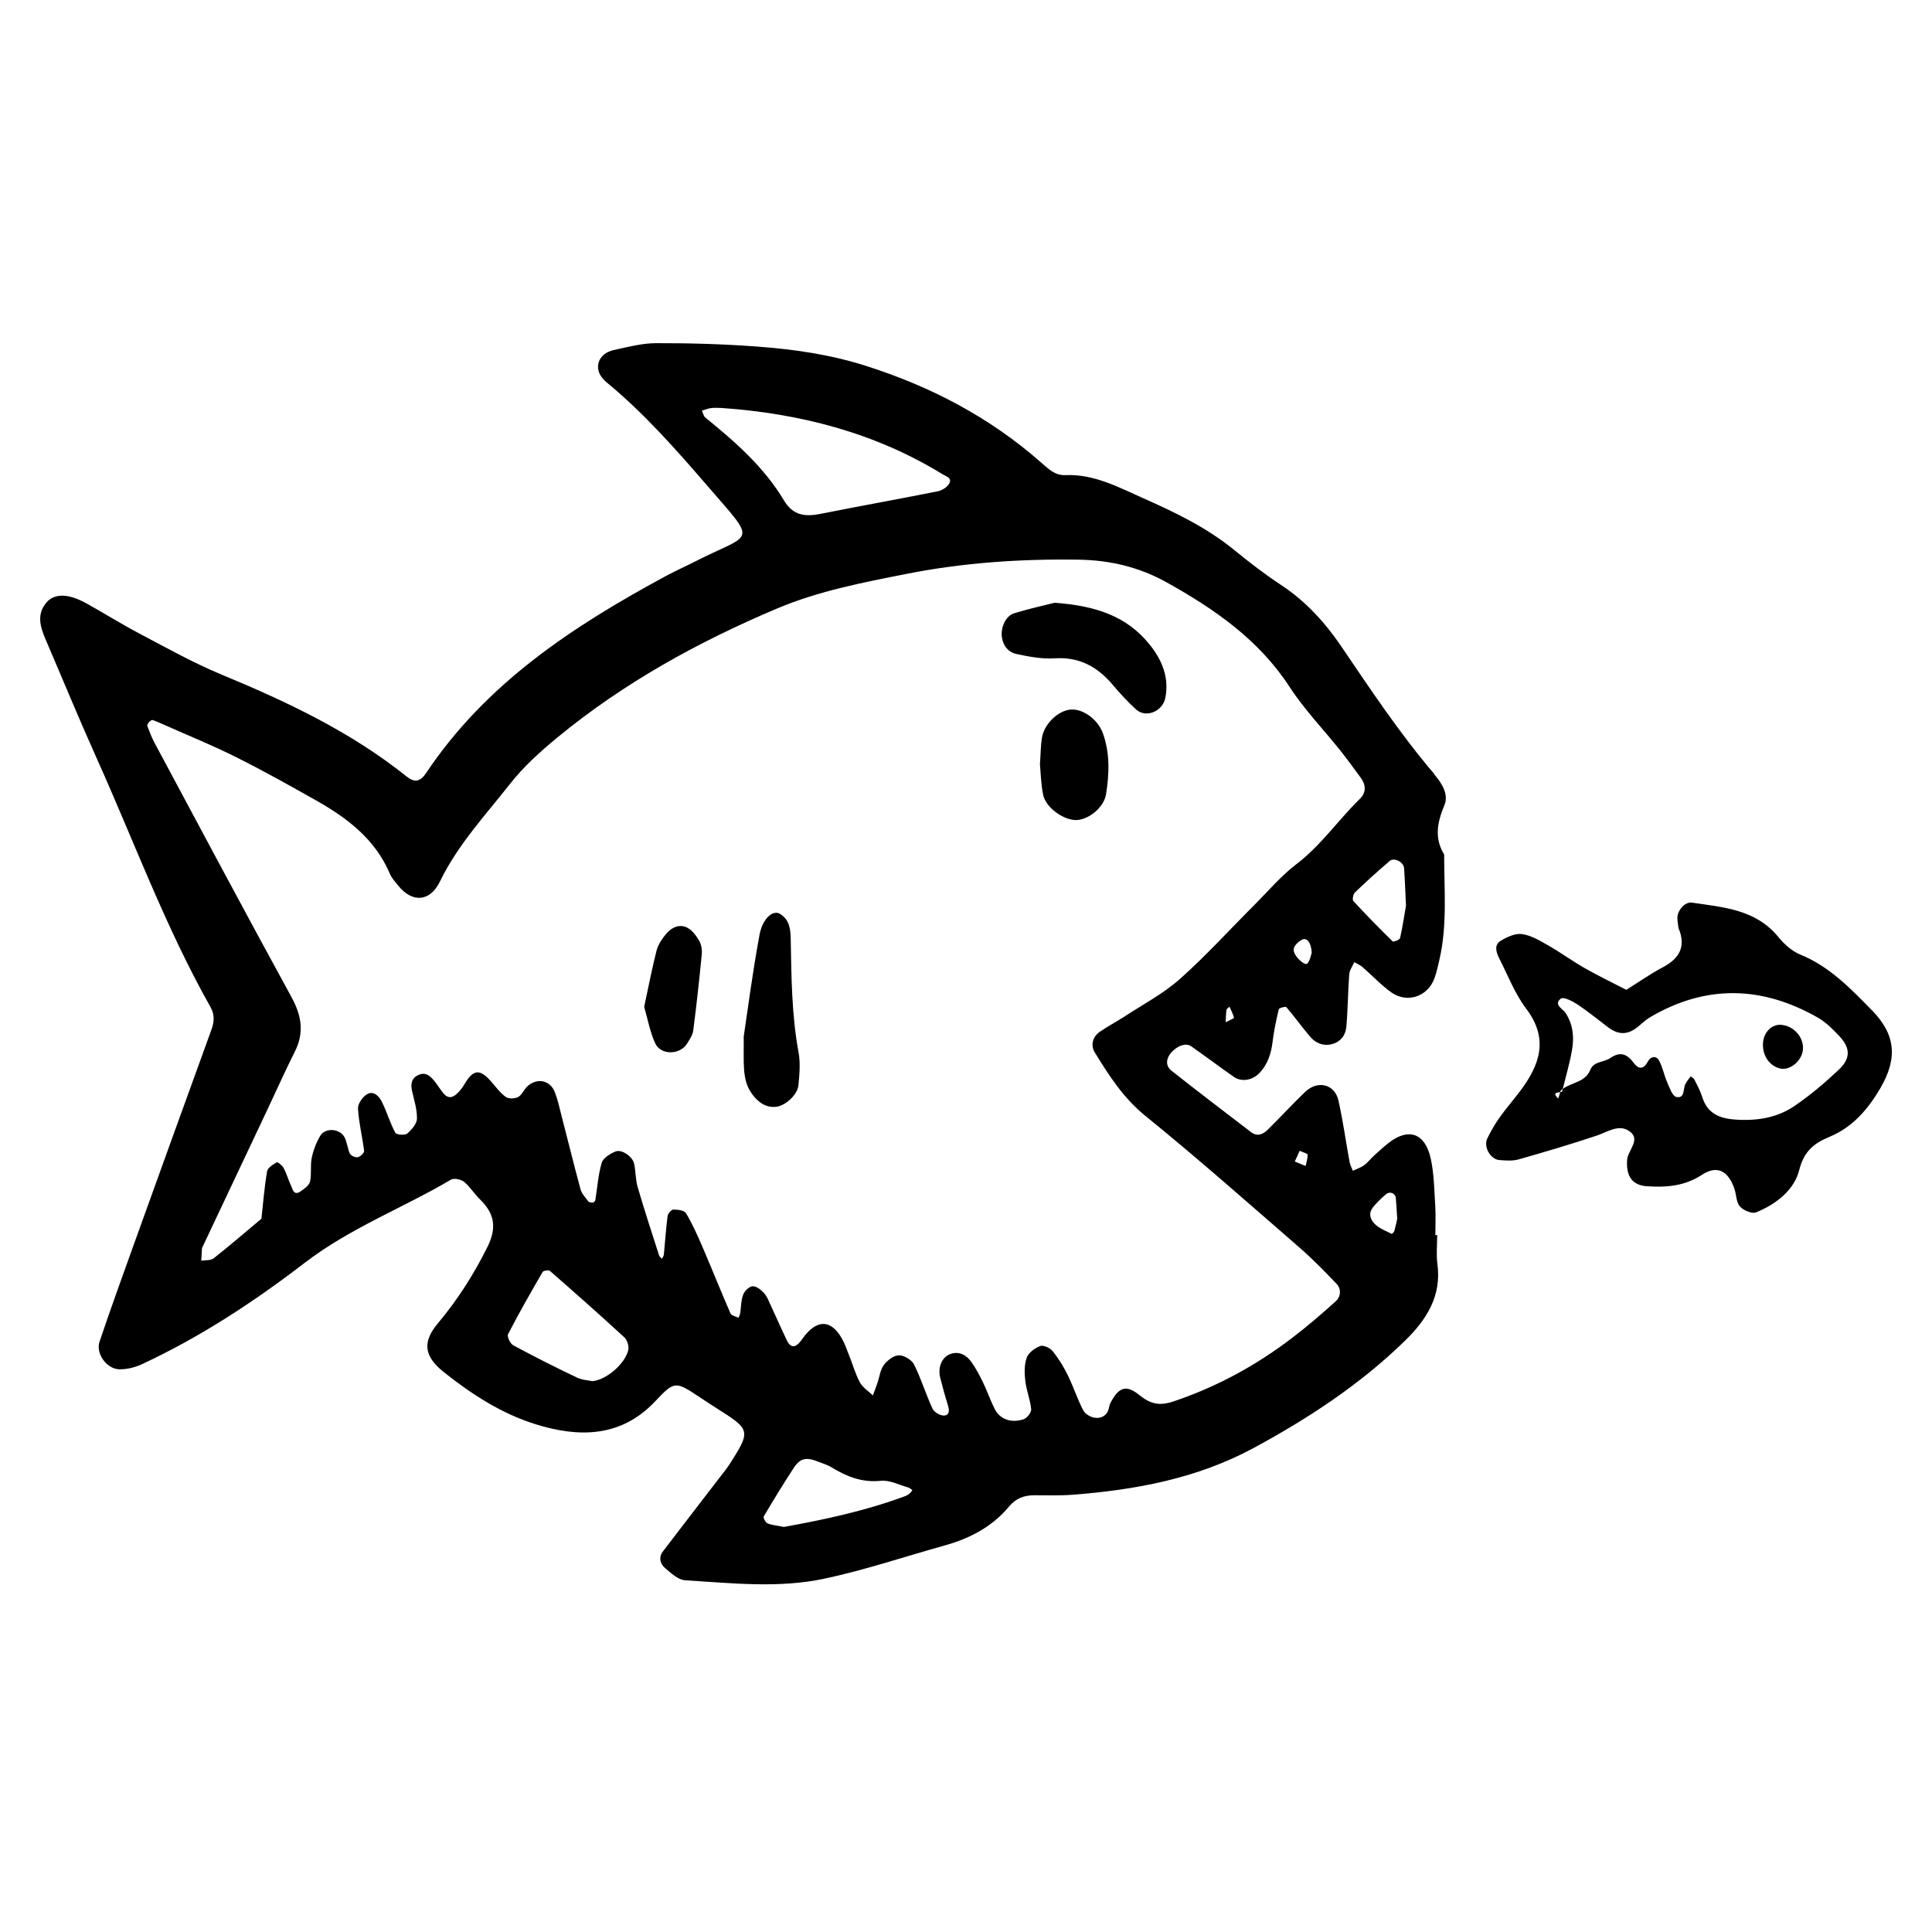 <svg xmlns="http://www.w3.org/2000/svg" width="128" height="128" viewBox="0 0 128 128">
    <path d="M95.044 51.302c-2.283-2.67-4.22-5.59-6.19-8.49-1.078-1.585-2.362-2.994-3.993-4.065-1.06-.7-2.08-1.48-3.062-2.286-1.828-1.5-3.95-2.52-6.066-3.457-1.61-.715-3.258-1.61-5.143-1.525-.703.03-1.14-.422-1.633-.853-3.4-2.987-7.3-5.027-11.62-6.396-2.36-.75-4.754-1.09-7.183-1.27-2.22-.166-4.45-.23-6.675-.224-.94 0-1.89.254-2.823.456-1.02.222-1.355 1.202-.696 1.915.07.078.146.156.226.222 2.475 2.036 4.584 4.432 6.667 6.843 3.39 3.93 3.05 3.062-.795 5.027-.66.336-1.344.638-1.995.992-6.12 3.313-11.864 7.08-15.826 13.018-.4.597-.774.658-1.31.228-3.688-2.955-7.898-4.94-12.23-6.736-1.86-.77-3.628-1.76-5.412-2.7-1.22-.64-2.39-1.38-3.598-2.047-1.173-.64-2.09-.654-2.62-.023-.642.762-.407 1.585-.062 2.396 1.13 2.632 2.22 5.282 3.394 7.895 2.48 5.516 4.564 11.212 7.545 16.494.286.507.254.986.06 1.515-1.738 4.784-3.466 9.572-5.19 14.363-.753 2.095-1.51 4.19-2.22 6.298-.262.783.47 1.81 1.313 1.827.5.01 1.045-.126 1.504-.34 3.87-1.802 7.425-4.138 10.79-6.723 2.99-2.293 6.483-3.618 9.68-5.502.2-.117.66-.02.863.143.402.33.685.808 1.064 1.175.962.93 1.115 1.87.49 3.134-.907 1.824-1.973 3.5-3.28 5.058-1.067 1.267-.914 2.205.395 3.25 1.84 1.466 3.843 2.755 6.065 3.444 2.825.88 5.65.916 7.95-1.537 1.28-1.365 1.332-1.312 2.998-.207.442.294.888.584 1.337.868 1.973 1.247 1.924 1.4.597 3.49-.17.27-.373.516-.565.767-1.29 1.68-2.586 3.358-3.87 5.04-.31.405-.187.836.15 1.12.392.33.856.77 1.312.797 3.07.19 6.175.542 9.21-.1 2.688-.57 5.31-1.458 7.968-2.198 1.675-.464 3.168-1.24 4.293-2.593.454-.544.998-.74 1.67-.74.85.003 1.703.03 2.55-.036 4.155-.32 8.217-1.073 11.93-3.07 3.65-1.968 7.11-4.234 10.093-7.148 1.408-1.38 2.42-2.948 2.13-5.073-.084-.625-.013-1.273-.013-1.91h-.122c0-.638.032-1.277-.006-1.91-.067-1.055-.075-2.132-.3-3.16-.37-1.683-1.458-2.06-2.76-1.06-.334.26-.65.548-.964.834-.235.213-.43.476-.685.663-.22.163-.5.252-.752.373-.073-.196-.18-.384-.217-.587-.248-1.358-.437-2.727-.736-4.07-.245-1.09-1.38-1.364-2.208-.568-.844.81-1.633 1.672-2.465 2.492-.31.306-.69.496-1.115.173-1.767-1.355-3.544-2.7-5.287-4.083-.36-.286-.365-.734-.056-1.127.39-.49 1.008-.734 1.368-.484.957.668 1.886 1.376 2.848 2.04.53.367 1.275.194 1.717-.3.523-.58.74-1.26.832-2.02.09-.73.24-1.45.412-2.165.02-.09.45-.202.5-.145.55.64 1.036 1.33 1.586 1.966.36.42.86.633 1.425.49.576-.145.914-.59.964-1.136.105-1.162.105-2.33.193-3.494.02-.275.218-.535.333-.805.18.108.384.187.54.32.64.556 1.226 1.19 1.91 1.68 1.054.75 2.42.283 2.86-.924.145-.4.236-.816.33-1.23.535-2.305.313-4.646.317-6.977-.67-1.096-.456-2.136.017-3.27.295-.707-.155-1.434-.662-2.027zm-4.108 28.72c.252-.327.563-.614.875-.89.265-.232.638-.084.667.246.035.42.058.84.092 1.37-.046.203-.106.508-.19.803-.02.08-.158.205-.18.194-.368-.186-.77-.337-1.065-.604-.314-.283-.512-.705-.195-1.117zM46.733 27.668c-.122-.1-.156-.304-.23-.46.2-.06.395-.143.6-.17.205-.033.42-.01.692-.01 5.17.363 10.138 1.62 14.652 4.392.24.15.664.247.433.63-.143.236-.47.444-.75.5-2.58.515-5.175.977-7.758 1.492-1.02.206-1.826.124-2.432-.888-1.325-2.212-3.232-3.887-5.21-5.49zm-5.107 61.768c-.188.88-1.445 2.005-2.39 2.067-.216-.048-.655-.066-1.023-.242-1.42-.675-2.82-1.382-4.205-2.13-.203-.105-.427-.58-.35-.732.72-1.397 1.5-2.765 2.29-4.125.052-.094.404-.144.49-.068 1.66 1.448 3.31 2.908 4.93 4.4.19.173.313.578.257.833zm18.64 9.506c-.074.068-.163.13-.258.166-2.673 1-5.447 1.58-8.07 2.056-.504-.103-.82-.12-1.095-.242-.13-.056-.292-.373-.243-.454.64-1.084 1.295-2.155 1.984-3.21.43-.658.837-.735 1.626-.417.293.118.608.204.875.37 1.005.613 2.022 1.024 3.266.896.59-.064 1.218.275 1.828.444.096.03.177.113.267.172-.056.077-.107.163-.174.224zm25.84-22.7c.24.113.52.178.524.257.014.25-.08.5-.13.752l-.716-.3.323-.707zm-4.902-8.515c.02-.342.016-.588.055-.822.01-.077.126-.14.2-.207.106.244.23.48.3.732.01.032-.264.144-.557.3zm5.41-3.894c-.174.195-.97-.555-.903-.96.037-.233.31-.495.544-.614.33-.17.62.187.65.867-.06.17-.106.5-.287.704zm-.738-6.57c-1.003.767-1.84 1.76-2.74 2.662-1.65 1.65-3.222 3.383-4.96 4.932-1.097.975-2.438 1.68-3.678 2.492-.53.345-1.1.643-1.62 1-.496.335-.638.907-.338 1.392.942 1.528 1.886 3.008 3.342 4.187 3.462 2.807 6.803 5.765 10.17 8.69.88.763 1.702 1.6 2.504 2.446.32.34.277.85-.06 1.15-.943.85-1.908 1.68-2.916 2.447-2.38 1.813-4.97 3.224-7.826 4.184-.95.32-1.536.174-2.285-.43-.887-.715-1.38-.49-1.92.58-.05.093-.06.202-.084.308-.12.494-.508.688-.94.625-.278-.04-.638-.25-.758-.49-.39-.75-.652-1.57-1.025-2.33-.277-.565-.614-1.112-1.008-1.6-.17-.21-.613-.41-.82-.33-.358.138-.78.447-.895.783-.166.47-.15 1.038-.088 1.55.075.625.33 1.23.387 1.855.02.214-.277.588-.5.662-.833.277-1.57-.002-1.915-.677-.288-.567-.493-1.177-.768-1.747-.233-.475-.476-.95-.783-1.376-.324-.444-.78-.722-1.368-.528-.565.186-.868.87-.693 1.573.154.62.324 1.232.515 1.84.106.332.098.67-.282.67-.256 0-.64-.232-.745-.46-.442-.958-.75-1.98-1.22-2.92-.155-.308-.66-.616-1.004-.61-.344.004-.768.335-.998.642-.24.32-.283.78-.42 1.178-.095.283-.204.56-.306.838-.294-.284-.672-.52-.86-.864-.304-.556-.47-1.18-.707-1.77-.156-.39-.292-.797-.5-1.16-.74-1.285-1.708-1.25-2.627.076-.397.575-.738.613-.997.084-.372-.763-.705-1.542-1.066-2.31-.134-.29-.245-.605-.452-.833-.194-.215-.5-.462-.75-.455-.225.006-.54.303-.63.544-.15.383-.14.827-.203 1.244-.016.103-.07.2-.11.3-.18-.094-.466-.143-.532-.29-.633-1.45-1.217-2.92-1.842-4.372-.33-.773-.675-1.544-1.102-2.264-.11-.19-.55-.245-.84-.245-.133 0-.363.27-.384.436-.11.843-.162 1.69-.245 2.534-.008.1-.08.195-.124.292-.065-.073-.166-.135-.193-.22-.484-1.507-.977-3.013-1.42-4.532-.147-.498-.124-1.045-.237-1.557-.1-.463-.82-.965-1.224-.802-.36.146-.826.43-.92.75-.24.8-.288 1.655-.427 2.487-.01.062-.115.15-.18.15-.1.003-.24-.02-.293-.093-.187-.248-.422-.498-.503-.784-.445-1.636-.847-3.282-1.273-4.924-.13-.513-.242-1.033-.434-1.523-.31-.785-1.166-.962-1.808-.387-.23.208-.355.565-.608.71-.213.12-.614.14-.81.013-.34-.225-.605-.58-.876-.9-.776-.92-1.233-1.065-1.88.042-.108.18-.236.355-.378.51-.31.334-.65.54-1.024.09-.203-.245-.366-.523-.565-.772-.27-.338-.575-.654-1.063-.446-.462.196-.55.572-.452 1.035.134.62.347 1.244.333 1.864-.006.344-.352.743-.648.992-.154.13-.717.08-.787-.053-.345-.643-.552-1.357-.872-2.016-.182-.375-.537-.788-.98-.548-.304.164-.637.642-.62.962.054.94.29 1.867.406 2.805.016.124-.23.357-.395.41-.14.043-.397-.05-.503-.17-.126-.143-.144-.38-.208-.572-.067-.203-.1-.42-.204-.597-.328-.564-1.276-.624-1.605-.06-.26.444-.452.95-.556 1.45-.107.51.004 1.065-.113 1.567-.06.256-.383.486-.634.657-.442.302-.51-.135-.627-.387-.177-.382-.29-.793-.485-1.163-.092-.17-.397-.416-.46-.38-.253.145-.598.364-.64.6-.176 1.04-.258 2.092-.374 3.137-1.055.882-2.094 1.78-3.172 2.63-.193.15-.54.105-.815.153.01-.186.02-.37.05-.838l4.374-9.26c.586-1.247 1.15-2.51 1.77-3.74.638-1.264.46-2.39-.21-3.617-3.058-5.586-6.05-11.207-9.06-16.82-.198-.368-.348-.763-.497-1.155-.02-.064.053-.187.115-.254.06-.067.18-.158.24-.136.298.105.59.237.88.366 1.553.69 3.13 1.33 4.645 2.09 1.803.9 3.563 1.885 5.317 2.876 2.064 1.168 3.91 2.57 4.875 4.856.12.288.352.53.55.78.922 1.145 2.1 1.098 2.77-.28 1.177-2.43 3-4.373 4.633-6.453.91-1.16 2.04-2.174 3.182-3.113 4.38-3.6 9.3-6.308 14.51-8.51 2.76-1.166 5.682-1.723 8.59-2.298 3.755-.743 7.567-1 11.406-.94 2.077.03 4.02.502 5.797 1.49 3.17 1.765 6.12 3.794 8.166 6.936.98 1.504 2.247 2.818 3.372 4.228.465.58.892 1.186 1.335 1.78.363.486.384.993-.053 1.417-1.438 1.407-2.58 3.09-4.21 4.33zm6.882 4.887c-.025.112-.435.273-.484.226-.893-.874-1.766-1.765-2.613-2.683-.08-.09-.012-.454.11-.568.746-.72 1.516-1.414 2.305-2.087.288-.248.915.072.947.47.054.727.076 1.46.127 2.484-.093.535-.21 1.352-.39 2.155zm31.254 4.778c-1.404-1.435-2.795-2.892-4.732-3.682-.555-.226-1.072-.69-1.458-1.165-1.498-1.837-3.648-1.97-5.73-2.28-.467-.07-.985.54-.96 1.048.006.21.046.42.07.63.51 1.202.095 2.007-1.026 2.6-.838.442-1.62.996-2.428 1.5-.922-.476-1.858-.926-2.76-1.44-.827-.47-1.6-1.04-2.427-1.51-.542-.31-1.127-.66-1.726-.744-.45-.064-1.003.196-1.423.453-.433.266-.287.754-.093 1.138.576 1.13 1.04 2.355 1.798 3.356 1.52 2.01.89 3.738-.413 5.467-.445.592-.938 1.15-1.364 1.754-.305.428-.563.895-.8 1.366-.274.556.203 1.4.813 1.44.416.028.86.066 1.253-.044 1.728-.49 3.448-1 5.152-1.568.702-.23 1.435-.76 2.11-.355.936.554-.02 1.293-.066 1.95-.076 1.066.32 1.687 1.314 1.75 1.282.083 2.487 0 3.646-.76 1.006-.658 1.738-.257 2.143.916.14.395.117.9.37 1.184.226.26.805.504 1.08.388 1.31-.542 2.513-1.46 2.848-2.802.315-1.237.965-1.77 1.995-2.195 1.54-.635 2.564-1.834 3.383-3.234 1.152-1.973 1.016-3.547-.565-5.163zm-2.194 3.948c-.917.867-1.89 1.693-2.933 2.4-1.17.8-2.528 1-3.95.896-1.057-.078-1.83-.427-2.163-1.507-.123-.4-.33-.773-.518-1.15-.043-.085-.16-.135-.245-.2-.116.162-.25.32-.343.494-.173.33-.02.992-.608.866-.26-.056-.446-.615-.604-.975-.207-.473-.3-1.007-.548-1.453-.182-.328-.556-.245-.72.064-.278.524-.6.566-.93.13-.447-.603-.898-.81-1.58-.338-.414.288-1.082.198-1.31.768-.333.842-1.24.827-1.83 1.276l-.047.188c-.034.01-.076.018-.12.02l-.132.43c-.4-.39-.107-.394.133-.43l.033-.106c.043-.04.09-.07.135-.107.213-.86.46-1.71.613-2.584.15-.843.07-1.67-.423-2.443-.18-.277-.836-.565-.314-.955.18-.133.78.176 1.112.395.702.467 1.352 1.008 2.025 1.515.6.45 1.17.5 1.752.114.352-.234.64-.564 1-.778 3.715-2.197 7.446-2.095 11.145.02.538.31 1.003.78 1.43 1.238.722.78.737 1.465-.058 2.212zm-51.953-30.94c-.642.163-1.672.387-2.677.696-.56.17-.898.94-.81 1.577.078.59.443 1.01.976 1.122.82.177 1.677.338 2.507.285 1.65-.11 2.858.562 3.874 1.77.476.57.984 1.112 1.528 1.612.654.603 1.77.14 1.946-.775.26-1.36-.23-2.512-1.056-3.535-1.504-1.868-3.568-2.56-6.285-2.753zm-17.48 22.24c-.012-.642-.088-1.265-.723-1.638-.444-.26-1.135.29-1.342 1.394-.46 2.47-.78 4.965-1.047 6.747.02 1.762-.13 2.835.53 3.77.383.537.88.934 1.57.885.644-.047 1.463-.795 1.524-1.43.07-.724.14-1.484.008-2.19-.46-2.496-.472-5.016-.518-7.537zM70.917 47.01c-.832.084-1.744.96-1.888 1.883-.084.518-.08 1.047-.13 1.754.054.558.065 1.3.214 2.02.17.814 1.286 1.63 2.116 1.663.82.035 1.9-.794 2.047-1.7.218-1.356.27-2.728-.21-4.057-.33-.912-1.336-1.643-2.15-1.56zM45.51 61.448c-.526-.25-1.045.017-1.397.445-.262.32-.512.698-.615 1.088-.31 1.22-.547 2.46-.82 3.726.244.843.388 1.675.733 2.416.375.807 1.645.774 2.114.012.16-.267.363-.55.402-.846.218-1.675.4-3.355.565-5.037.03-.3-.017-.66-.165-.917-.198-.34-.475-.722-.815-.883zm72.45 6.448c-.604-.025-1.12.518-1.158 1.222-.043.808.416 1.493 1.123 1.67.645.165 1.444-.482 1.522-1.23.085-.833-.622-1.625-1.487-1.663z"/>
</svg>
